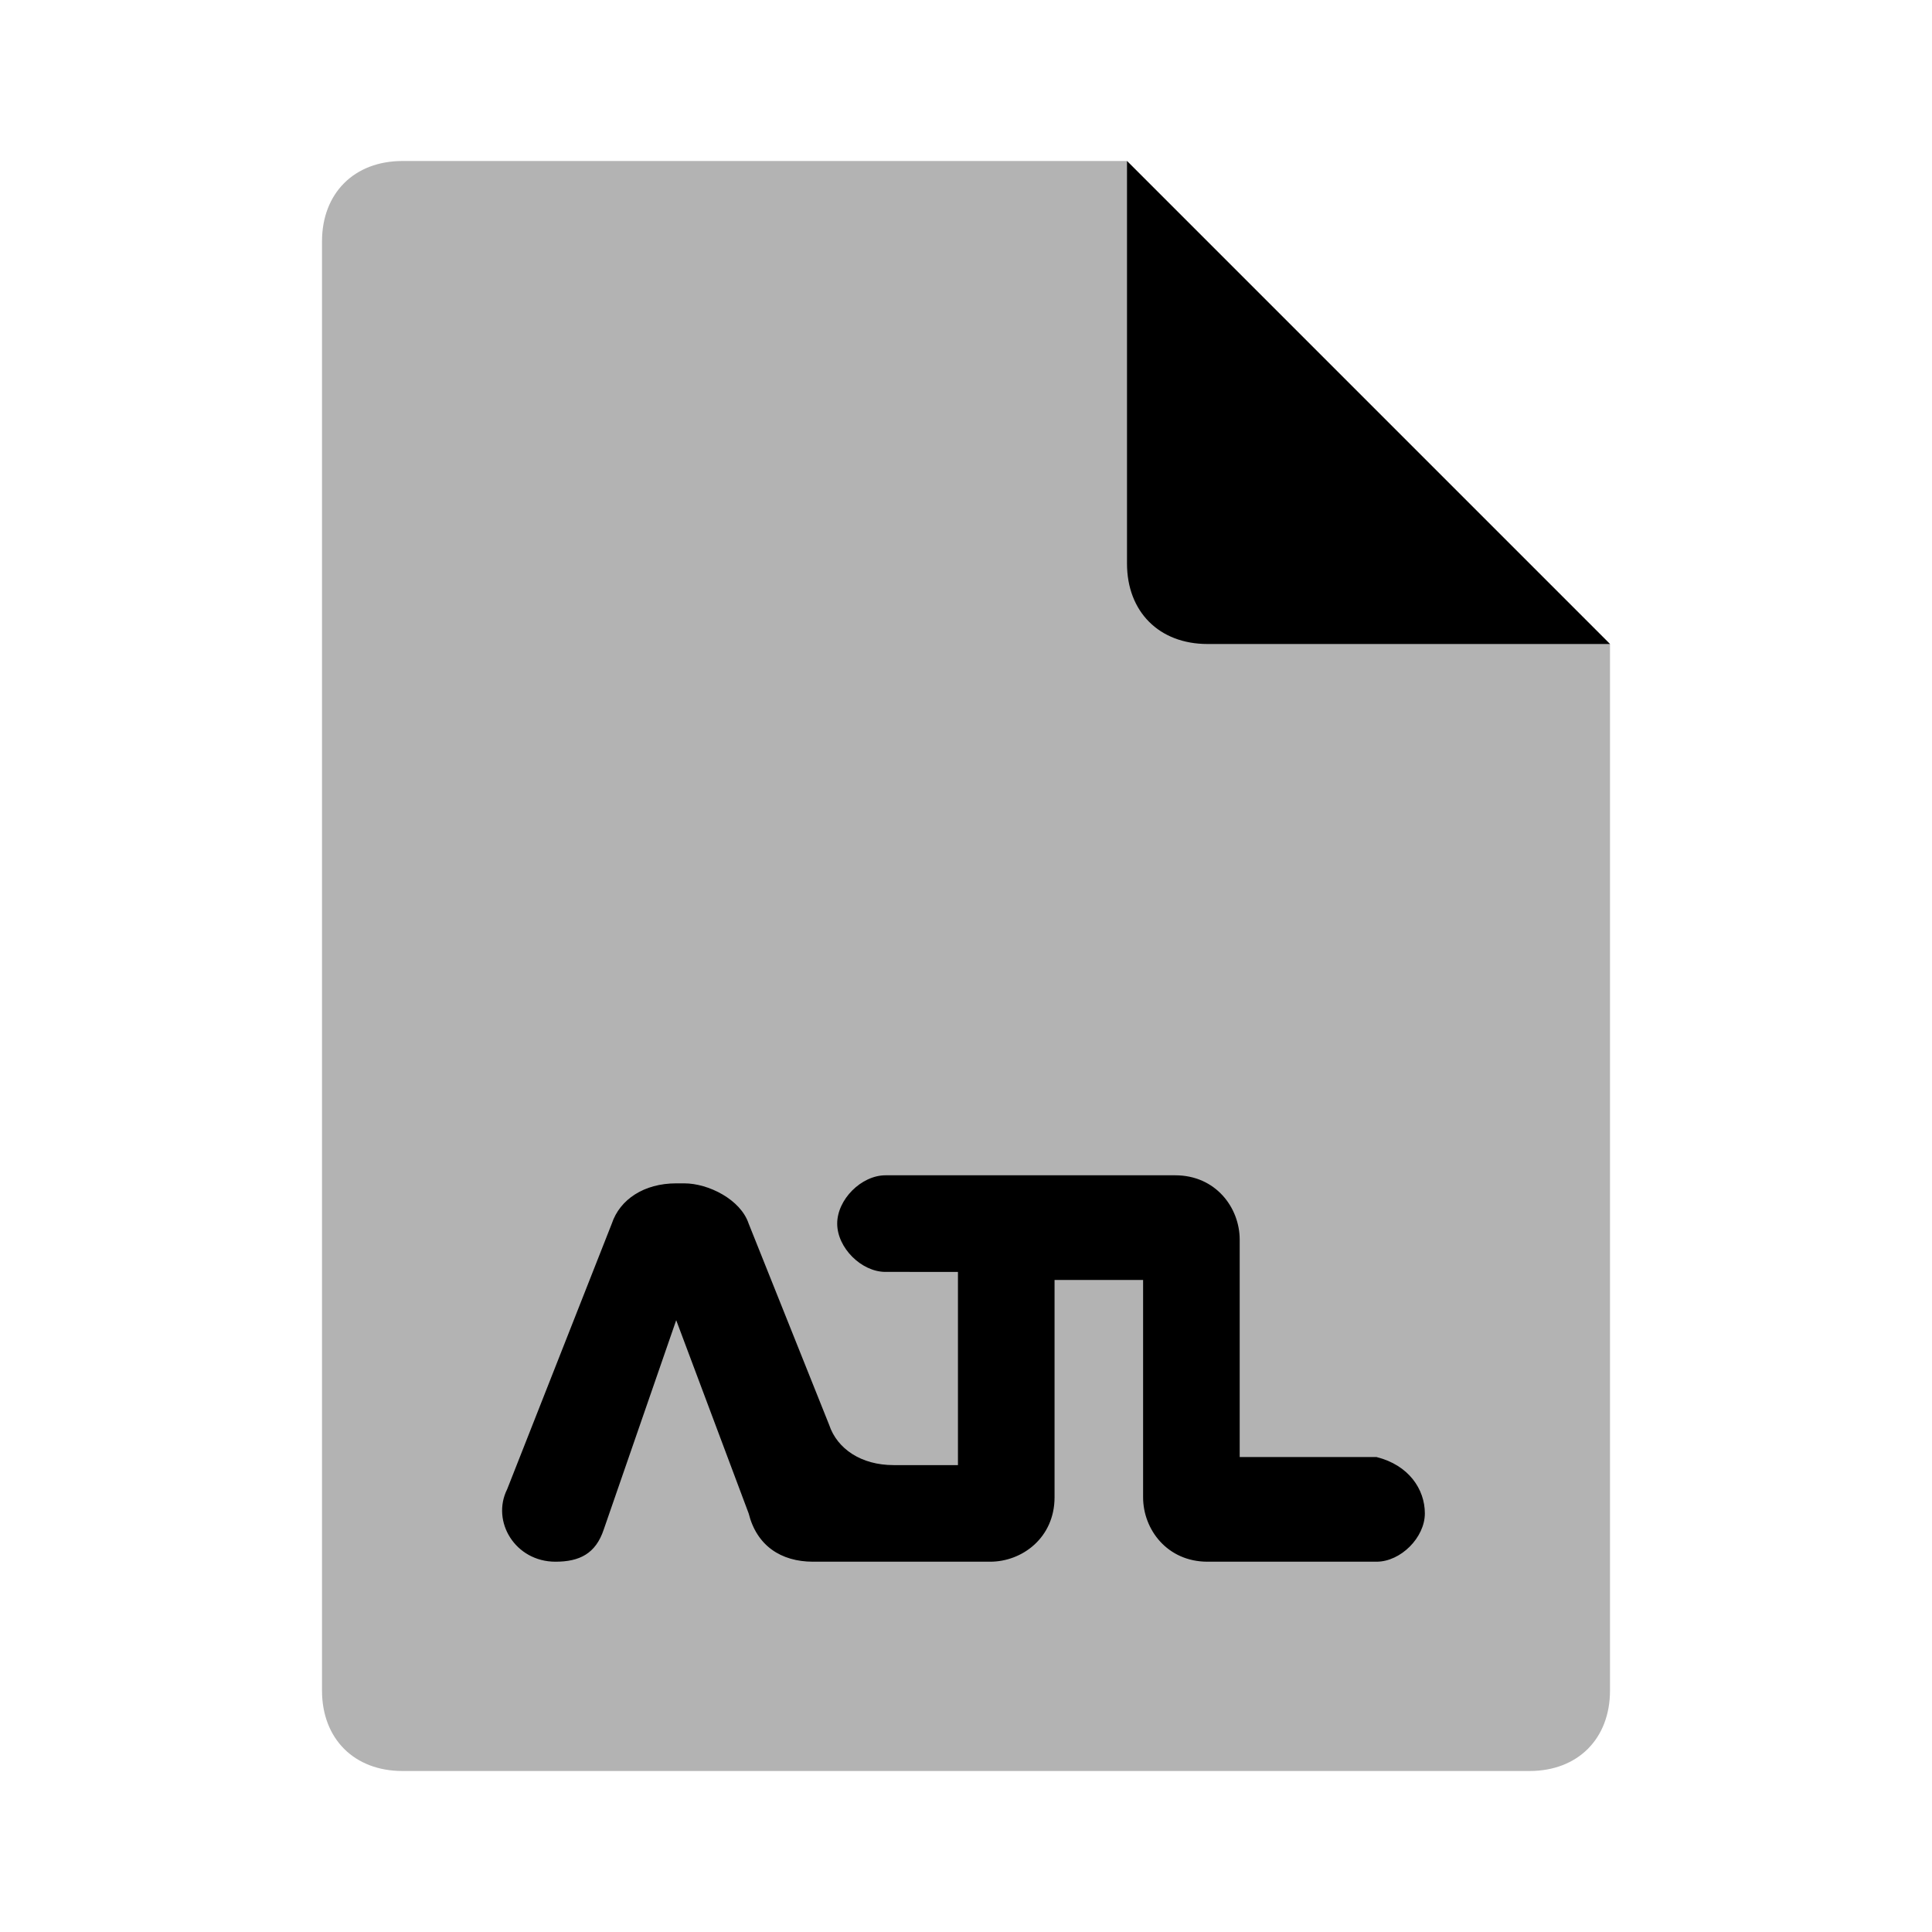 
<svg xmlns="http://www.w3.org/2000/svg" 
	 viewBox="0 0 24 24" xml:space="preserve">

<path fill="currentColor" d="M15,8h5l-6-6v5C14,7.6,14.4,8,15,8z"/>
<path fill="currentColor" opacity="0.3" d="M14,2H5C4.4,2,4,2.4,4,3v18c0,0.6,0.4,1,1,1h14c0.6,0,1-0.4,1-1V8L14,2z"/>
<path fill="currentColor" d="M17.7,18.8L17.7,18.8c0,0.3-0.3,0.6-0.6,0.6h-2.1c-0.5,0-0.8-0.4-0.8-0.8v-2.7h-1.1v0h0v2.7
	c0,0.5-0.4,0.8-0.8,0.8h-2.2c-0.4,0-0.7-0.2-0.8-0.6l-0.9-2.4L7.5,19c-0.1,0.3-0.3,0.4-0.6,0.4h0c-0.5,0-0.8-0.5-0.6-0.9l1.3-3.3
	c0.1-0.3,0.4-0.5,0.8-0.5h0.1c0.3,0,0.7,0.2,0.8,0.5l1,2.5c0.1,0.3,0.4,0.5,0.8,0.5h0.8v-2.4H11c-0.3,0-0.6-0.3-0.6-0.6v0
	c0-0.3,0.3-0.6,0.6-0.6h3.6c0.5,0,0.8,0.4,0.8,0.8v2.7h1.7C17.5,18.2,17.7,18.5,17.7,18.8z"/>
</svg>
